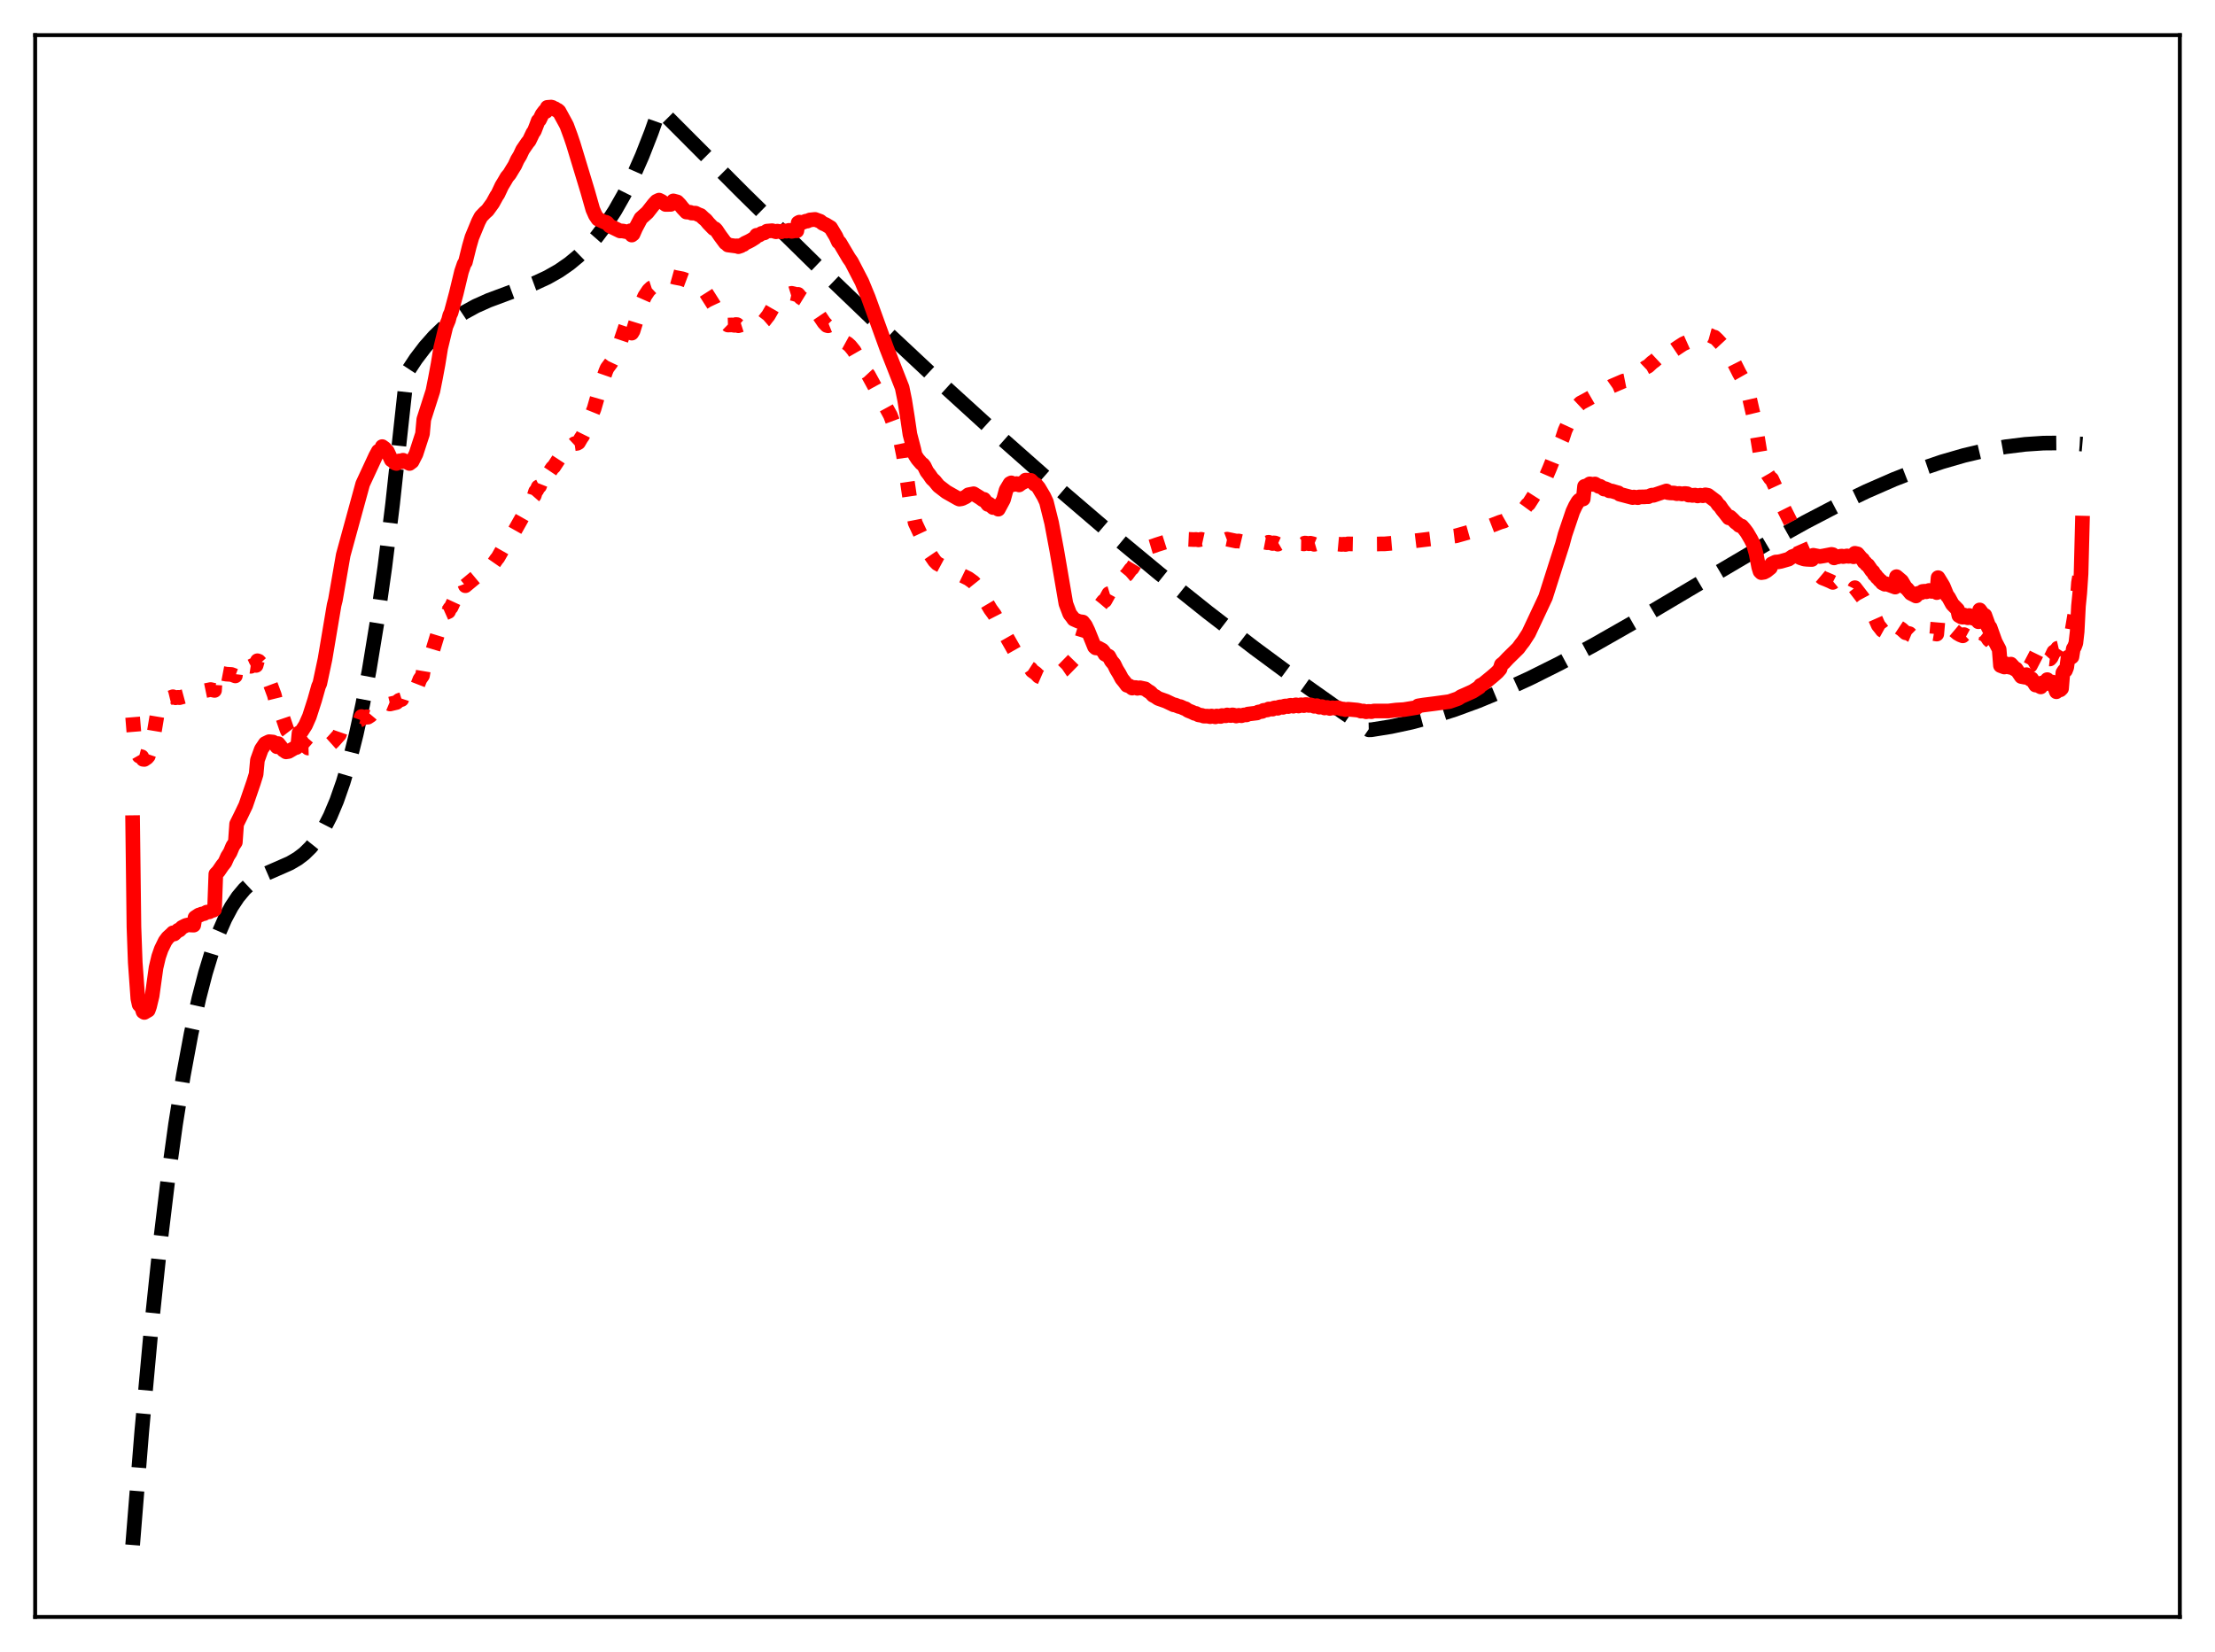 <?xml version="1.0" encoding="utf-8" standalone="no"?>
<!DOCTYPE svg PUBLIC "-//W3C//DTD SVG 1.1//EN"
  "http://www.w3.org/Graphics/SVG/1.1/DTD/svg11.dtd">
<svg xmlns:xlink="http://www.w3.org/1999/xlink" width="453.6pt" height="338.4pt" viewBox="0 0 453.6 338.4" xmlns="http://www.w3.org/2000/svg" version="1.1">
 <defs>
  <style type="text/css">*{stroke-linejoin: round; stroke-linecap: butt}</style>
 </defs>
 <g id="figure_1">
  <g id="patch_1">
   <path d="M 0 338.4 
L 453.6 338.4 
L 453.6 0 
L 0 0 
z
" style="fill: #ffffff"/>
  </g>
  <g id="axes_1">
   <g id="patch_2">
    <path d="M 7.2 331.2 
L 446.4 331.2 
L 446.4 7.2 
L 7.2 7.2 
z
" style="fill: #ffffff"/>
   </g>
   <g id="matplotlib.axis_1"/>
   <g id="matplotlib.axis_2"/>
   <g id="line2d_1">
    <path d="M 27.164 316.473 
L 29.027 293.265 
L 30.89 272.885 
L 32.753 255.142 
L 34.351 241.887 
L 35.948 230.311 
L 37.545 220.293 
L 39.142 211.712 
L 40.739 204.45 
L 42.07 199.319 
L 43.401 194.951 
L 44.732 191.276 
L 46.063 188.226 
L 47.393 185.73 
L 48.724 183.721 
L 50.055 182.127 
L 51.386 180.881 
L 52.717 179.912 
L 54.314 179.018 
L 56.71 177.977 
L 59.372 176.804 
L 60.969 175.869 
L 62.3 174.852 
L 63.631 173.544 
L 64.961 171.876 
L 66.292 169.778 
L 67.623 167.181 
L 68.954 164.016 
L 70.285 160.213 
L 71.616 155.703 
L 72.947 150.417 
L 74.278 144.285 
L 75.609 137.238 
L 77.206 127.477 
L 78.803 116.178 
L 80.4 103.222 
L 81.997 88.49 
L 83.328 76.32 
L 85.191 73.494 
L 87.055 71.049 
L 88.918 68.947 
L 90.781 67.153 
L 92.911 65.432 
L 95.04 64.01 
L 97.436 62.699 
L 100.097 61.51 
L 103.824 60.122 
L 109.414 58.054 
L 112.076 56.827 
L 114.471 55.468 
L 116.601 53.991 
L 118.464 52.447 
L 120.327 50.629 
L 122.191 48.5 
L 124.054 46.025 
L 125.917 43.166 
L 127.78 39.887 
L 129.644 36.15 
L 131.507 31.921 
L 133.37 27.16 
L 134.967 22.631 
L 135.233 22.564 
L 152.269 39.644 
L 167.175 54.281 
L 180.751 67.306 
L 193.261 79.011 
L 205.239 89.916 
L 216.419 99.797 
L 227.066 108.918 
L 237.447 117.517 
L 247.296 125.388 
L 256.879 132.76 
L 266.195 139.642 
L 274.979 145.859 
L 280.303 149.493 
L 280.835 149.481 
L 284.828 148.841 
L 289.087 147.925 
L 293.345 146.783 
L 297.871 145.343 
L 302.662 143.583 
L 307.719 141.49 
L 313.309 138.929 
L 319.431 135.868 
L 326.352 132.146 
L 334.604 127.443 
L 347.114 120.017 
L 361.754 111.386 
L 369.74 106.933 
L 376.394 103.462 
L 382.25 100.643 
L 387.84 98.198 
L 392.897 96.226 
L 397.689 94.594 
L 402.214 93.286 
L 406.473 92.28 
L 410.732 91.509 
L 414.724 91.015 
L 418.451 90.766 
L 422.177 90.733 
L 425.904 90.927 
L 426.436 90.974 
L 426.436 90.974 
" clip-path="url(#pf2adf97a28)" style="fill: none; stroke-dasharray: 11.1,4.8; stroke-dashoffset: 0; stroke: #000000; stroke-width: 3"/>
   </g>
   <g id="line2d_2">
    <path d="M 27.164 146.91 
L 27.43 150.137 
L 27.696 151.776 
L 27.962 152.645 
L 28.228 154.402 
L 28.495 154.873 
L 29.027 155.014 
L 29.293 155.53 
L 29.559 155.555 
L 30.092 155.195 
L 30.358 154.891 
L 31.156 152.575 
L 32.221 146.139 
L 32.753 144.595 
L 33.286 143.81 
L 34.351 143.045 
L 34.883 142.915 
L 35.415 142.713 
L 35.948 142.929 
L 36.48 142.833 
L 36.746 142.908 
L 38.343 142.475 
L 38.609 142.427 
L 39.142 142.506 
L 39.674 142.498 
L 39.94 141.898 
L 43.135 141.24 
L 43.933 141.422 
L 44.199 137.086 
L 44.465 137.345 
L 44.998 137.564 
L 45.264 137.883 
L 46.329 138.086 
L 47.393 138.152 
L 48.192 138.45 
L 48.458 136.15 
L 50.321 136.631 
L 50.588 136.449 
L 50.854 136.405 
L 51.386 136.484 
L 51.919 136.219 
L 52.451 136.3 
L 52.717 135.341 
L 52.983 135.429 
L 54.048 136.613 
L 56.177 142.358 
L 56.71 144.514 
L 56.976 144.224 
L 58.573 148.945 
L 58.839 149.668 
L 59.105 150.013 
L 59.904 151.545 
L 60.17 151.686 
L 60.969 152.822 
L 61.235 151.231 
L 62.033 152.311 
L 63.098 153.227 
L 64.163 153.197 
L 64.695 152.978 
L 65.228 153.043 
L 65.494 152.845 
L 66.292 152.994 
L 67.357 152.69 
L 68.156 151.975 
L 69.487 150.493 
L 69.753 149.724 
L 70.551 149.425 
L 70.817 149.209 
L 71.35 149.159 
L 72.148 148.61 
L 72.681 148.167 
L 73.213 147.623 
L 73.745 147.473 
L 74.012 146.766 
L 74.544 146.933 
L 74.81 146.958 
L 75.076 146.809 
L 75.343 146.901 
L 75.875 146.556 
L 76.141 146.24 
L 76.407 146.164 
L 77.738 145.02 
L 78.004 144.906 
L 78.271 144.012 
L 78.803 144.103 
L 79.335 143.984 
L 79.868 144.205 
L 81.199 143.89 
L 81.731 143.449 
L 82.263 143.279 
L 82.529 142.475 
L 83.062 142.588 
L 83.328 142.537 
L 83.594 142.272 
L 83.86 142.336 
L 84.393 141.913 
L 84.659 141.438 
L 84.925 141.306 
L 85.457 140.516 
L 85.99 139.147 
L 86.522 138.387 
L 86.788 136.795 
L 87.587 135.593 
L 87.853 134.8 
L 88.385 134 
L 88.918 132.226 
L 89.716 129.606 
L 90.249 127.368 
L 90.515 126.796 
L 90.781 126.549 
L 91.047 125.62 
L 91.846 125.265 
L 92.112 124.649 
L 92.378 124.404 
L 93.975 120.949 
L 94.508 119.831 
L 95.04 119.267 
L 95.306 119.977 
L 98.767 117.096 
L 99.299 116.811 
L 99.831 116.574 
L 100.896 115.688 
L 101.695 114.536 
L 101.961 114.222 
L 103.292 111.879 
L 103.824 110.987 
L 104.623 109.932 
L 105.155 109.142 
L 107.284 105.364 
L 108.083 103.618 
L 108.349 103.264 
L 108.615 102.62 
L 108.881 102.388 
L 109.148 101.823 
L 109.414 101.52 
L 109.68 100.667 
L 109.946 100.373 
L 110.212 99.748 
L 110.479 99.616 
L 111.011 98.263 
L 111.809 97.004 
L 112.076 95.863 
L 112.342 96.767 
L 112.608 96.607 
L 113.14 95.815 
L 113.407 95.605 
L 114.737 93.569 
L 115.004 93.303 
L 115.536 92.134 
L 116.068 91.85 
L 116.335 91.688 
L 116.601 90.98 
L 117.399 91.128 
L 117.665 90.879 
L 118.198 90.804 
L 118.464 90.657 
L 118.996 89.739 
L 119.263 89.369 
L 120.327 87.209 
L 120.593 86.736 
L 121.126 85.061 
L 121.658 83.739 
L 122.989 79.111 
L 124.054 76.052 
L 124.32 75.424 
L 125.119 74.345 
L 125.917 72.646 
L 126.982 70.257 
L 128.313 66.305 
L 128.845 65.249 
L 129.111 64.866 
L 129.377 68.237 
L 129.644 67.795 
L 130.708 64.352 
L 131.507 61.86 
L 132.039 60.656 
L 132.838 59.456 
L 133.37 58.961 
L 133.636 58.874 
L 134.701 57.803 
L 135.233 57.404 
L 136.298 56.907 
L 137.097 56.68 
L 137.629 56.656 
L 138.161 56.805 
L 139.759 57.112 
L 143.219 58.412 
L 143.751 58.827 
L 144.284 59.497 
L 146.147 62.433 
L 146.679 63.566 
L 147.478 64.747 
L 148.276 65.8 
L 149.075 66.578 
L 149.873 66.551 
L 150.406 66.641 
L 150.672 66.472 
L 150.938 66.488 
L 151.204 66.724 
L 152.003 66.47 
L 152.269 66.569 
L 152.535 66.509 
L 152.801 66.587 
L 153.6 66.546 
L 153.866 66.558 
L 155.197 66.02 
L 155.463 66.069 
L 155.729 65.908 
L 156.262 65.896 
L 156.528 65.664 
L 157.06 64.966 
L 157.327 64.644 
L 158.391 62.797 
L 158.924 62.048 
L 160.787 60.752 
L 161.319 60.32 
L 162.118 60.078 
L 162.65 60.198 
L 163.183 60.371 
L 163.449 60.299 
L 163.981 60.961 
L 164.513 61.289 
L 165.046 61.868 
L 165.578 62.096 
L 166.111 62.691 
L 166.643 62.961 
L 168.772 66.105 
L 169.305 66.657 
L 169.571 66.733 
L 169.837 66.625 
L 170.103 66.715 
L 171.168 67.723 
L 171.967 68.986 
L 173.031 70.094 
L 173.564 70.385 
L 174.096 70.868 
L 174.895 71.848 
L 175.959 73.703 
L 176.492 74.738 
L 177.024 75.735 
L 177.556 76.51 
L 177.823 76.798 
L 182.348 85.084 
L 184.211 90.053 
L 184.477 90.606 
L 185.009 93.208 
L 186.074 100.438 
L 186.34 102.265 
L 187.139 105.707 
L 187.405 107.079 
L 188.736 109.924 
L 189.268 110.912 
L 189.801 112.555 
L 191.398 114.896 
L 191.93 115.432 
L 194.326 116.715 
L 195.391 117.088 
L 198.319 118.511 
L 199.383 119.278 
L 199.916 119.943 
L 200.98 121.646 
L 202.844 124.792 
L 203.642 125.876 
L 205.505 129.516 
L 206.038 130.285 
L 208.7 134.973 
L 209.498 135.963 
L 211.095 137 
L 211.361 137.385 
L 212.16 137.962 
L 212.692 138.521 
L 213.225 138.754 
L 213.491 138.851 
L 213.757 138.802 
L 214.289 138.395 
L 215.088 138.139 
L 215.62 138.072 
L 215.887 138.139 
L 216.951 137.824 
L 217.75 137.28 
L 219.879 135.101 
L 220.944 132.71 
L 222.275 128.402 
L 222.807 127.17 
L 223.34 126.575 
L 223.606 126.075 
L 224.404 125.342 
L 224.937 124.426 
L 225.469 123.794 
L 226.001 123.115 
L 226.268 123.045 
L 227.066 121.597 
L 227.332 121.515 
L 227.865 120.825 
L 228.131 120.415 
L 228.397 120.322 
L 228.929 119.688 
L 229.196 119.301 
L 229.728 118.88 
L 230.527 117.912 
L 230.793 117.684 
L 231.591 116.582 
L 231.857 116.391 
L 232.656 115.058 
L 232.922 114.816 
L 234.253 112.982 
L 234.785 112.529 
L 235.584 112.017 
L 236.116 111.859 
L 236.915 111.576 
L 239.044 110.898 
L 243.037 110.457 
L 244.634 110.53 
L 244.9 110.489 
L 245.433 110.585 
L 245.965 110.467 
L 246.497 110.585 
L 247.03 110.44 
L 247.562 110.563 
L 248.361 110.498 
L 248.893 110.545 
L 249.159 110.443 
L 249.958 110.547 
L 250.224 110.429 
L 251.023 110.537 
L 251.289 110.436 
L 253.152 110.829 
L 253.684 110.813 
L 254.217 110.94 
L 254.749 110.912 
L 255.281 110.993 
L 255.548 110.922 
L 256.612 111.007 
L 258.476 111.132 
L 258.742 111.017 
L 259.54 111.172 
L 259.807 111.071 
L 260.605 111.328 
L 260.871 111.197 
L 261.137 111.228 
L 261.67 111.464 
L 261.936 111.308 
L 262.202 111.303 
L 262.735 111.512 
L 263.001 111.342 
L 263.267 111.337 
L 263.799 111.531 
L 264.065 111.386 
L 264.332 111.37 
L 264.864 111.606 
L 265.396 111.37 
L 265.929 111.54 
L 266.195 111.35 
L 266.727 111.359 
L 266.993 111.413 
L 267.26 111.235 
L 267.792 111.304 
L 268.058 111.378 
L 268.324 111.264 
L 268.857 111.386 
L 269.123 111.495 
L 269.655 111.338 
L 270.188 111.546 
L 270.72 111.377 
L 271.252 111.565 
L 271.785 111.419 
L 272.317 111.582 
L 272.849 111.425 
L 273.648 111.525 
L 273.914 111.441 
L 274.713 111.514 
L 275.245 111.472 
L 275.511 111.531 
L 276.044 111.399 
L 277.907 111.439 
L 278.439 111.439 
L 278.972 111.494 
L 279.504 111.49 
L 280.036 111.51 
L 281.633 111.432 
L 282.166 111.428 
L 282.698 111.407 
L 283.497 111.406 
L 285.094 111.269 
L 286.691 111.088 
L 287.489 111.053 
L 298.137 109.764 
L 304.791 107.884 
L 307.187 106.958 
L 307.985 106.722 
L 308.784 106.263 
L 311.18 104.963 
L 311.446 104.627 
L 312.244 104.119 
L 312.777 103.389 
L 313.043 103.23 
L 315.705 99.05 
L 315.971 98.528 
L 316.237 98.314 
L 316.503 97.866 
L 317.302 96.013 
L 317.834 94.679 
L 318.367 93.346 
L 318.899 92.358 
L 319.431 90.954 
L 319.964 89.798 
L 320.496 88.16 
L 322.359 84.075 
L 323.158 83.046 
L 323.69 82.544 
L 325.287 81.69 
L 325.82 81.383 
L 326.352 81.129 
L 326.884 80.757 
L 327.417 80.648 
L 327.949 80.331 
L 328.481 80.283 
L 328.748 79.767 
L 329.28 79.501 
L 329.546 79.456 
L 330.079 79.082 
L 332.474 78.052 
L 333.273 77.892 
L 333.805 77.537 
L 334.337 77.22 
L 334.87 76.802 
L 335.402 76.5 
L 335.935 76.051 
L 336.467 75.787 
L 336.999 75.281 
L 337.532 74.994 
L 338.33 74.251 
L 338.863 73.864 
L 339.395 73.368 
L 339.927 72.973 
L 340.726 72.321 
L 341.258 71.864 
L 341.524 72.516 
L 342.057 72.204 
L 343.92 70.944 
L 344.719 70.432 
L 345.783 69.957 
L 348.445 68.895 
L 349.776 68.599 
L 350.308 68.745 
L 350.841 69.022 
L 351.107 69.057 
L 351.639 69.559 
L 352.704 70.706 
L 354.035 72.692 
L 354.301 72.801 
L 354.833 73.751 
L 356.164 76.401 
L 356.697 77.341 
L 358.028 80.741 
L 358.294 81.661 
L 358.826 83.992 
L 359.359 86.227 
L 360.689 94.328 
L 361.222 95.787 
L 362.02 97.186 
L 362.553 97.979 
L 362.819 98.127 
L 363.617 99.868 
L 365.215 103.997 
L 366.812 107.175 
L 367.61 109.237 
L 370.006 114.691 
L 371.071 116.328 
L 371.337 116.344 
L 372.401 117.703 
L 373.2 118.375 
L 373.999 118.688 
L 374.797 119.031 
L 375.329 119.297 
L 375.596 119.076 
L 377.725 119.991 
L 378.257 120.14 
L 379.322 120.663 
L 379.588 120.926 
L 379.855 120.379 
L 381.452 122.456 
L 381.718 122.955 
L 381.984 123.14 
L 383.581 125.671 
L 384.646 128.076 
L 385.178 128.733 
L 385.444 129.097 
L 385.977 129.391 
L 386.243 129.277 
L 386.775 129.426 
L 387.041 129.552 
L 387.308 129.482 
L 388.106 129.862 
L 388.372 128.192 
L 389.437 128.894 
L 390.236 129.613 
L 391.034 129.791 
L 391.3 130.053 
L 392.365 130.502 
L 392.631 130.357 
L 394.495 130.309 
L 395.027 129.992 
L 395.559 129.973 
L 395.825 129.747 
L 396.624 129.883 
L 396.89 126.803 
L 397.955 127.456 
L 398.221 127.828 
L 398.487 127.974 
L 398.753 128.317 
L 399.02 128.259 
L 399.818 129.054 
L 400.084 129.056 
L 400.883 129.73 
L 401.415 130.035 
L 401.948 130.244 
L 402.214 129.99 
L 403.012 130.428 
L 403.279 130.094 
L 403.811 130.373 
L 404.077 130.556 
L 404.343 130.278 
L 405.142 130.777 
L 405.408 129.567 
L 405.94 129.707 
L 406.207 129.914 
L 406.473 129.778 
L 407.271 131.022 
L 407.537 131.147 
L 408.07 132.033 
L 408.336 132.409 
L 408.602 132.451 
L 408.868 132.652 
L 409.401 132.731 
L 409.667 135.534 
L 410.998 136.24 
L 411.53 136.663 
L 411.796 136.537 
L 412.329 136.716 
L 412.595 136.717 
L 412.861 136.539 
L 413.127 136.527 
L 413.66 136.191 
L 413.926 137.701 
L 414.991 136.639 
L 415.257 136.648 
L 415.789 136.34 
L 416.854 134.295 
L 417.386 133.206 
L 417.919 132.599 
L 418.185 133.956 
L 418.717 134.379 
L 419.249 134.918 
L 419.782 134.979 
L 420.048 134.684 
L 420.58 133.533 
L 421.113 133.185 
L 421.379 132.773 
L 421.911 132.652 
L 422.177 132.57 
L 422.71 131.434 
L 423.242 130.697 
L 423.508 130.039 
L 424.041 129.662 
L 424.307 129.28 
L 425.372 122.973 
L 425.638 119.374 
L 425.904 117.795 
L 426.17 117.332 
L 426.436 119.332 
L 426.436 119.332 
" clip-path="url(#pf2adf97a28)" style="fill: none; stroke-dasharray: 3,4.95; stroke-dashoffset: 0; stroke: #ff0000; stroke-width: 3"/>
   </g>
   <g id="line2d_3">
    <path d="M 27.164 168.505 
L 27.43 189.87 
L 27.696 197.157 
L 28.228 204.548 
L 28.495 205.775 
L 29.027 206.347 
L 29.293 207.219 
L 29.559 207.384 
L 30.358 206.923 
L 30.624 206.175 
L 31.156 203.965 
L 31.955 198.212 
L 32.487 195.966 
L 33.02 194.428 
L 33.818 192.788 
L 34.351 192.071 
L 35.149 191.347 
L 35.415 191.074 
L 35.681 191.311 
L 36.214 190.801 
L 36.48 190.537 
L 36.746 190.511 
L 37.279 189.956 
L 38.077 189.554 
L 38.609 189.438 
L 39.142 189.48 
L 39.674 189.5 
L 39.94 187.943 
L 40.739 187.421 
L 41.005 187.409 
L 41.271 187.23 
L 41.804 187.136 
L 42.336 186.835 
L 42.868 186.778 
L 43.401 186.486 
L 43.667 186.457 
L 43.933 186.313 
L 44.199 179.04 
L 44.732 178.477 
L 45.53 177.307 
L 46.063 176.64 
L 46.595 175.448 
L 47.127 174.6 
L 47.66 173.325 
L 48.192 172.52 
L 48.458 168.787 
L 49.257 167.177 
L 50.321 164.957 
L 51.919 160.292 
L 52.451 158.587 
L 52.717 155.698 
L 53.516 153.486 
L 54.314 152.302 
L 55.113 151.919 
L 55.911 151.995 
L 56.177 152.165 
L 56.71 152.958 
L 56.976 152.313 
L 58.041 153.655 
L 58.573 154.005 
L 59.105 153.921 
L 60.436 153.147 
L 60.703 153.115 
L 60.969 152.849 
L 61.235 150.123 
L 61.767 149.799 
L 62.566 148.546 
L 63.364 146.749 
L 64.429 143.426 
L 65.228 140.601 
L 65.494 140 
L 66.559 135.002 
L 68.422 123.938 
L 68.688 122.883 
L 70.285 113.692 
L 74.278 99.124 
L 76.94 93.39 
L 77.472 92.413 
L 77.738 92.319 
L 78.004 92.419 
L 78.271 91.48 
L 78.803 91.861 
L 79.069 92.311 
L 79.335 92.471 
L 80.134 94.2 
L 80.4 94.351 
L 80.932 94.862 
L 81.199 94.936 
L 81.731 94.414 
L 81.997 94.394 
L 82.263 94.582 
L 82.529 94.266 
L 83.86 94.938 
L 84.393 94.538 
L 85.191 92.974 
L 86.522 88.868 
L 86.788 85.909 
L 88.652 80.083 
L 89.184 77.408 
L 89.716 74.555 
L 90.249 71.264 
L 91.313 66.86 
L 91.846 65.597 
L 92.112 64.581 
L 92.378 64.038 
L 93.443 60.07 
L 94.508 55.638 
L 95.04 54.077 
L 95.306 53.683 
L 96.105 50.47 
L 96.637 48.626 
L 97.968 45.401 
L 98.5 44.385 
L 99.299 43.553 
L 99.831 43.08 
L 100.896 41.607 
L 101.695 40.147 
L 101.961 39.762 
L 102.759 38.062 
L 103.292 37.185 
L 103.824 36.266 
L 104.356 35.631 
L 104.889 34.741 
L 105.421 33.888 
L 105.953 32.724 
L 106.486 31.848 
L 107.018 30.707 
L 107.551 29.924 
L 108.083 29.152 
L 108.349 28.866 
L 109.148 27.194 
L 109.414 26.848 
L 109.946 25.475 
L 110.212 24.749 
L 110.479 24.548 
L 111.011 23.449 
L 111.543 22.745 
L 111.809 22.83 
L 112.076 21.991 
L 112.874 21.927 
L 113.14 22 
L 113.407 22.246 
L 113.673 22.256 
L 113.939 22.553 
L 114.205 22.565 
L 114.471 22.791 
L 115.802 25.226 
L 116.068 25.742 
L 116.867 27.911 
L 117.399 29.486 
L 120.327 39.14 
L 121.392 42.883 
L 121.924 44.091 
L 122.457 44.879 
L 123.788 45.499 
L 124.054 45.512 
L 124.32 45.658 
L 124.852 46.276 
L 126.982 47.309 
L 127.514 47.312 
L 128.579 47.524 
L 128.845 47.543 
L 129.111 47.263 
L 129.377 48.15 
L 129.644 47.941 
L 130.176 46.725 
L 131.241 44.721 
L 132.572 43.522 
L 133.903 41.825 
L 134.435 41.241 
L 134.967 40.988 
L 135.5 41.248 
L 136.298 41.881 
L 137.363 41.862 
L 137.629 41.599 
L 137.895 41.148 
L 138.694 41.364 
L 139.226 41.911 
L 139.759 42.589 
L 140.557 43.435 
L 141.356 43.489 
L 141.622 43.647 
L 142.42 43.658 
L 142.953 43.925 
L 143.485 44.127 
L 144.017 44.636 
L 144.55 45.078 
L 145.082 45.727 
L 145.881 46.552 
L 146.147 46.822 
L 146.413 46.851 
L 146.679 47.121 
L 147.478 48.306 
L 148.543 49.744 
L 148.809 49.894 
L 149.075 50.186 
L 150.672 50.397 
L 150.938 50.348 
L 151.204 50.529 
L 151.737 50.349 
L 152.003 50.138 
L 152.269 50.088 
L 152.535 49.828 
L 153.334 49.455 
L 153.866 49.166 
L 154.665 48.66 
L 154.931 48.193 
L 155.463 48.159 
L 155.996 47.797 
L 156.528 47.705 
L 157.06 47.34 
L 158.125 47.254 
L 158.924 47.478 
L 159.19 47.341 
L 159.722 47.435 
L 159.988 47.484 
L 160.521 47.271 
L 161.053 47.351 
L 161.585 47.177 
L 162.118 47.392 
L 162.916 47.245 
L 163.183 47.288 
L 163.449 45.641 
L 163.715 45.499 
L 164.247 45.607 
L 165.046 45.296 
L 165.312 45.294 
L 165.844 45.053 
L 166.909 44.94 
L 167.974 45.328 
L 168.506 45.769 
L 169.039 45.982 
L 170.103 46.626 
L 171.168 48.4 
L 171.7 49.554 
L 171.967 49.712 
L 173.83 52.861 
L 174.362 53.617 
L 176.492 57.724 
L 177.823 60.957 
L 181.549 71.251 
L 184.743 79.39 
L 185.276 82.005 
L 185.808 85.352 
L 186.34 88.962 
L 187.139 92.036 
L 187.405 93.235 
L 187.937 94.053 
L 188.736 94.977 
L 189.002 95.139 
L 189.268 95.483 
L 189.801 96.577 
L 190.333 97.266 
L 190.865 98.049 
L 191.398 98.548 
L 192.196 99.53 
L 193.793 100.758 
L 196.189 102.118 
L 196.455 102.234 
L 196.988 102.149 
L 197.786 101.76 
L 198.319 101.342 
L 199.383 101.135 
L 200.714 101.964 
L 201.247 102.357 
L 201.513 102.28 
L 202.311 103.328 
L 202.577 103.24 
L 203.376 103.963 
L 203.642 103.709 
L 204.441 104.301 
L 205.505 102.33 
L 206.038 100.37 
L 206.836 99.037 
L 207.103 98.906 
L 207.635 99.24 
L 208.167 99.054 
L 208.7 99.331 
L 209.232 98.936 
L 209.764 98.671 
L 210.031 98.337 
L 211.095 98.391 
L 211.894 99.196 
L 212.16 99.253 
L 212.692 99.888 
L 213.757 101.685 
L 214.289 102.819 
L 215.354 107.1 
L 216.419 112.78 
L 218.282 123.663 
L 219.081 125.761 
L 219.613 126.432 
L 219.879 126.828 
L 220.944 127.298 
L 221.743 127.412 
L 222.275 128.1 
L 222.807 129.208 
L 224.138 132.488 
L 224.404 132.718 
L 224.937 132.734 
L 225.735 133.172 
L 226.001 133.482 
L 226.268 133.993 
L 227.066 134.422 
L 227.599 135.403 
L 228.131 136.033 
L 228.663 137.136 
L 229.196 138.001 
L 229.728 139.004 
L 230.26 139.654 
L 230.793 140.374 
L 231.325 140.529 
L 231.857 140.946 
L 232.124 140.818 
L 232.656 140.84 
L 232.922 140.991 
L 233.455 140.881 
L 234.519 141.102 
L 235.052 141.511 
L 235.584 141.823 
L 236.116 142.402 
L 236.649 142.687 
L 237.181 143.057 
L 238.778 143.619 
L 240.375 144.38 
L 240.641 144.396 
L 241.44 144.718 
L 241.706 144.736 
L 242.505 145.101 
L 242.771 145.166 
L 243.303 145.538 
L 244.102 145.858 
L 244.634 146.121 
L 244.9 146.126 
L 245.433 146.425 
L 246.231 146.558 
L 246.497 146.683 
L 247.296 146.687 
L 247.828 146.799 
L 248.095 146.663 
L 248.893 146.834 
L 249.159 146.659 
L 249.958 146.759 
L 250.224 146.569 
L 251.023 146.623 
L 251.289 146.447 
L 251.821 146.545 
L 252.087 146.57 
L 252.353 146.434 
L 252.62 146.453 
L 253.152 146.664 
L 253.684 146.518 
L 254.217 146.609 
L 254.749 146.435 
L 255.281 146.433 
L 255.548 146.265 
L 257.411 146.043 
L 257.677 145.847 
L 258.476 145.72 
L 258.742 145.511 
L 259.54 145.418 
L 259.807 145.219 
L 260.339 145.243 
L 260.605 145.257 
L 260.871 145.037 
L 261.137 144.985 
L 261.67 145.079 
L 261.936 144.846 
L 262.202 144.786 
L 262.735 144.889 
L 263.001 144.646 
L 263.267 144.604 
L 263.799 144.73 
L 264.065 144.501 
L 264.332 144.457 
L 264.864 144.657 
L 265.13 144.436 
L 265.396 144.37 
L 265.929 144.618 
L 266.195 144.402 
L 266.461 144.362 
L 266.993 144.542 
L 267.26 144.331 
L 267.526 144.308 
L 268.058 144.508 
L 268.324 144.366 
L 268.857 144.513 
L 269.123 144.674 
L 269.655 144.537 
L 270.188 144.86 
L 270.72 144.738 
L 271.252 145.018 
L 271.785 144.905 
L 272.317 145.115 
L 272.849 144.976 
L 273.382 145.041 
L 273.914 144.97 
L 274.713 145.208 
L 275.245 145.259 
L 275.511 145.356 
L 276.044 145.269 
L 277.907 145.441 
L 278.439 145.542 
L 278.705 145.67 
L 279.238 145.642 
L 279.77 145.798 
L 280.303 145.705 
L 280.835 145.776 
L 281.367 145.632 
L 284.295 145.642 
L 285.892 145.442 
L 287.489 145.35 
L 290.151 144.914 
L 290.417 144.586 
L 291.482 144.413 
L 293.612 144.145 
L 296.806 143.71 
L 298.403 143.153 
L 298.669 143.042 
L 299.201 142.684 
L 300 142.34 
L 301.597 141.621 
L 302.928 140.77 
L 303.194 140.371 
L 303.727 140.105 
L 305.59 138.578 
L 306.122 138.121 
L 306.655 137.644 
L 307.187 137.028 
L 307.453 136.151 
L 307.985 135.725 
L 308.784 134.866 
L 310.913 132.775 
L 311.446 132.037 
L 311.978 131.363 
L 313.043 129.709 
L 316.503 122.335 
L 318.633 115.631 
L 319.964 111.48 
L 320.496 109.49 
L 322.093 104.761 
L 322.625 103.627 
L 323.158 102.727 
L 323.424 102.449 
L 324.223 102.202 
L 324.489 99.613 
L 325.021 99.48 
L 325.553 99.112 
L 326.352 99.236 
L 326.618 99.131 
L 327.151 99.447 
L 327.417 99.636 
L 327.683 99.607 
L 328.215 99.955 
L 328.481 100.18 
L 328.748 100.097 
L 329.28 100.329 
L 329.546 100.533 
L 330.079 100.57 
L 331.143 100.89 
L 331.409 100.952 
L 331.676 101.223 
L 334.337 101.921 
L 334.604 101.81 
L 335.402 101.941 
L 335.668 101.787 
L 336.733 101.776 
L 337.265 101.73 
L 337.532 101.749 
L 338.064 101.486 
L 338.33 101.406 
L 338.596 101.464 
L 341.258 100.563 
L 341.524 100.898 
L 342.057 100.966 
L 342.855 100.99 
L 343.388 101.125 
L 343.92 101.072 
L 344.452 101.188 
L 344.985 101.076 
L 345.517 101.129 
L 345.783 101.416 
L 346.316 101.418 
L 346.582 101.482 
L 347.114 101.409 
L 347.647 101.585 
L 348.179 101.433 
L 348.711 101.55 
L 349.244 101.355 
L 349.776 101.456 
L 351.373 102.661 
L 351.905 103.423 
L 352.172 103.61 
L 352.704 104.402 
L 353.236 105.05 
L 354.035 106.079 
L 354.301 105.897 
L 354.833 106.392 
L 355.366 106.95 
L 355.898 107.345 
L 356.164 107.62 
L 356.697 107.772 
L 357.229 108.386 
L 357.761 109.099 
L 358.56 110.462 
L 359.092 111.523 
L 359.625 113.396 
L 360.157 116.165 
L 360.423 117.03 
L 360.689 117.297 
L 361.222 117.217 
L 361.754 116.94 
L 362.553 116.296 
L 362.819 115.503 
L 363.617 115.124 
L 364.15 115.088 
L 364.682 114.991 
L 366.279 114.533 
L 367.078 113.982 
L 367.344 113.938 
L 367.61 113.774 
L 368.143 113.94 
L 368.675 114.247 
L 369.473 114.504 
L 370.006 114.563 
L 370.538 114.591 
L 371.071 114.599 
L 371.337 113.736 
L 372.668 113.992 
L 373.466 113.864 
L 375.063 113.556 
L 375.329 113.606 
L 375.596 114.276 
L 376.128 114.043 
L 376.394 114.066 
L 376.927 113.921 
L 377.193 113.909 
L 377.459 114.01 
L 378.257 113.865 
L 378.524 113.955 
L 379.322 113.899 
L 379.588 114.05 
L 379.855 113.332 
L 380.387 113.445 
L 381.185 114.398 
L 381.452 114.588 
L 381.718 115.106 
L 381.984 115.265 
L 382.25 115.635 
L 382.516 115.766 
L 383.315 116.926 
L 383.581 117.126 
L 383.847 117.676 
L 384.113 117.846 
L 384.38 118.271 
L 384.646 118.466 
L 384.912 118.83 
L 385.178 118.99 
L 385.444 119.391 
L 385.977 119.673 
L 386.243 119.567 
L 388.106 120.256 
L 388.372 118.117 
L 389.437 119.021 
L 390.236 120.379 
L 390.502 120.566 
L 391.3 121.53 
L 392.365 122.077 
L 392.631 121.586 
L 393.43 121.41 
L 393.696 121.147 
L 394.228 121.097 
L 394.495 121.213 
L 395.027 120.948 
L 395.559 121.134 
L 395.825 120.957 
L 396.358 121.135 
L 396.624 121.387 
L 396.89 118.321 
L 397.689 119.632 
L 397.955 120.095 
L 398.753 122.026 
L 399.02 122.313 
L 399.818 123.772 
L 400.883 124.858 
L 401.149 126.088 
L 401.681 126.386 
L 401.948 126.424 
L 402.214 125.975 
L 402.746 126.473 
L 403.012 126.545 
L 403.279 126.069 
L 403.811 126.465 
L 404.077 126.653 
L 404.343 126.339 
L 405.142 127.356 
L 405.408 124.932 
L 405.94 125.65 
L 406.207 126.085 
L 406.473 126.039 
L 407.271 128.236 
L 407.537 128.513 
L 408.602 131.484 
L 409.401 133.009 
L 409.667 136.334 
L 410.465 136.631 
L 410.732 135.958 
L 411.53 136.502 
L 411.796 136.033 
L 412.329 136.612 
L 412.595 137.068 
L 412.861 137.012 
L 413.926 138.576 
L 414.724 138.731 
L 414.991 138.198 
L 415.789 139.158 
L 416.055 139.04 
L 416.854 140.325 
L 417.12 140.169 
L 417.652 140.565 
L 417.919 140.706 
L 418.185 139.888 
L 418.451 139.883 
L 418.717 140.067 
L 418.983 140.025 
L 419.249 139.209 
L 419.782 139.875 
L 420.048 140.138 
L 420.314 139.71 
L 420.58 140.225 
L 421.113 141.697 
L 421.379 141.154 
L 421.645 141.322 
L 421.911 141.3 
L 422.177 141.035 
L 422.444 137.803 
L 422.71 137.393 
L 422.976 137.346 
L 423.242 136.669 
L 423.508 134.599 
L 423.775 134.49 
L 424.041 134.727 
L 424.307 134.54 
L 424.573 132.894 
L 424.839 132.445 
L 425.105 131.729 
L 425.372 129.374 
L 425.638 124.163 
L 425.904 121.478 
L 426.17 117.532 
L 426.436 107.148 
L 426.436 107.148 
" clip-path="url(#pf2adf97a28)" style="fill: none; stroke: #ff0000; stroke-width: 3; stroke-linecap: square"/>
   </g>
   <g id="patch_3">
    <path d="M 7.2 331.2 
L 7.2 7.2 
" style="fill: none; stroke: #000000; stroke-width: 0.8; stroke-linejoin: miter; stroke-linecap: square"/>
   </g>
   <g id="patch_4">
    <path d="M 446.4 331.2 
L 446.4 7.2 
" style="fill: none; stroke: #000000; stroke-width: 0.8; stroke-linejoin: miter; stroke-linecap: square"/>
   </g>
   <g id="patch_5">
    <path d="M 7.2 331.2 
L 446.4 331.2 
" style="fill: none; stroke: #000000; stroke-width: 0.8; stroke-linejoin: miter; stroke-linecap: square"/>
   </g>
   <g id="patch_6">
    <path d="M 7.2 7.2 
L 446.4 7.2 
" style="fill: none; stroke: #000000; stroke-width: 0.8; stroke-linejoin: miter; stroke-linecap: square"/>
   </g>
  </g>
 </g>
 <defs>
  <clipPath id="pf2adf97a28">
   <rect x="7.2" y="7.2" width="439.2" height="324"/>
  </clipPath>
 </defs>
</svg>
